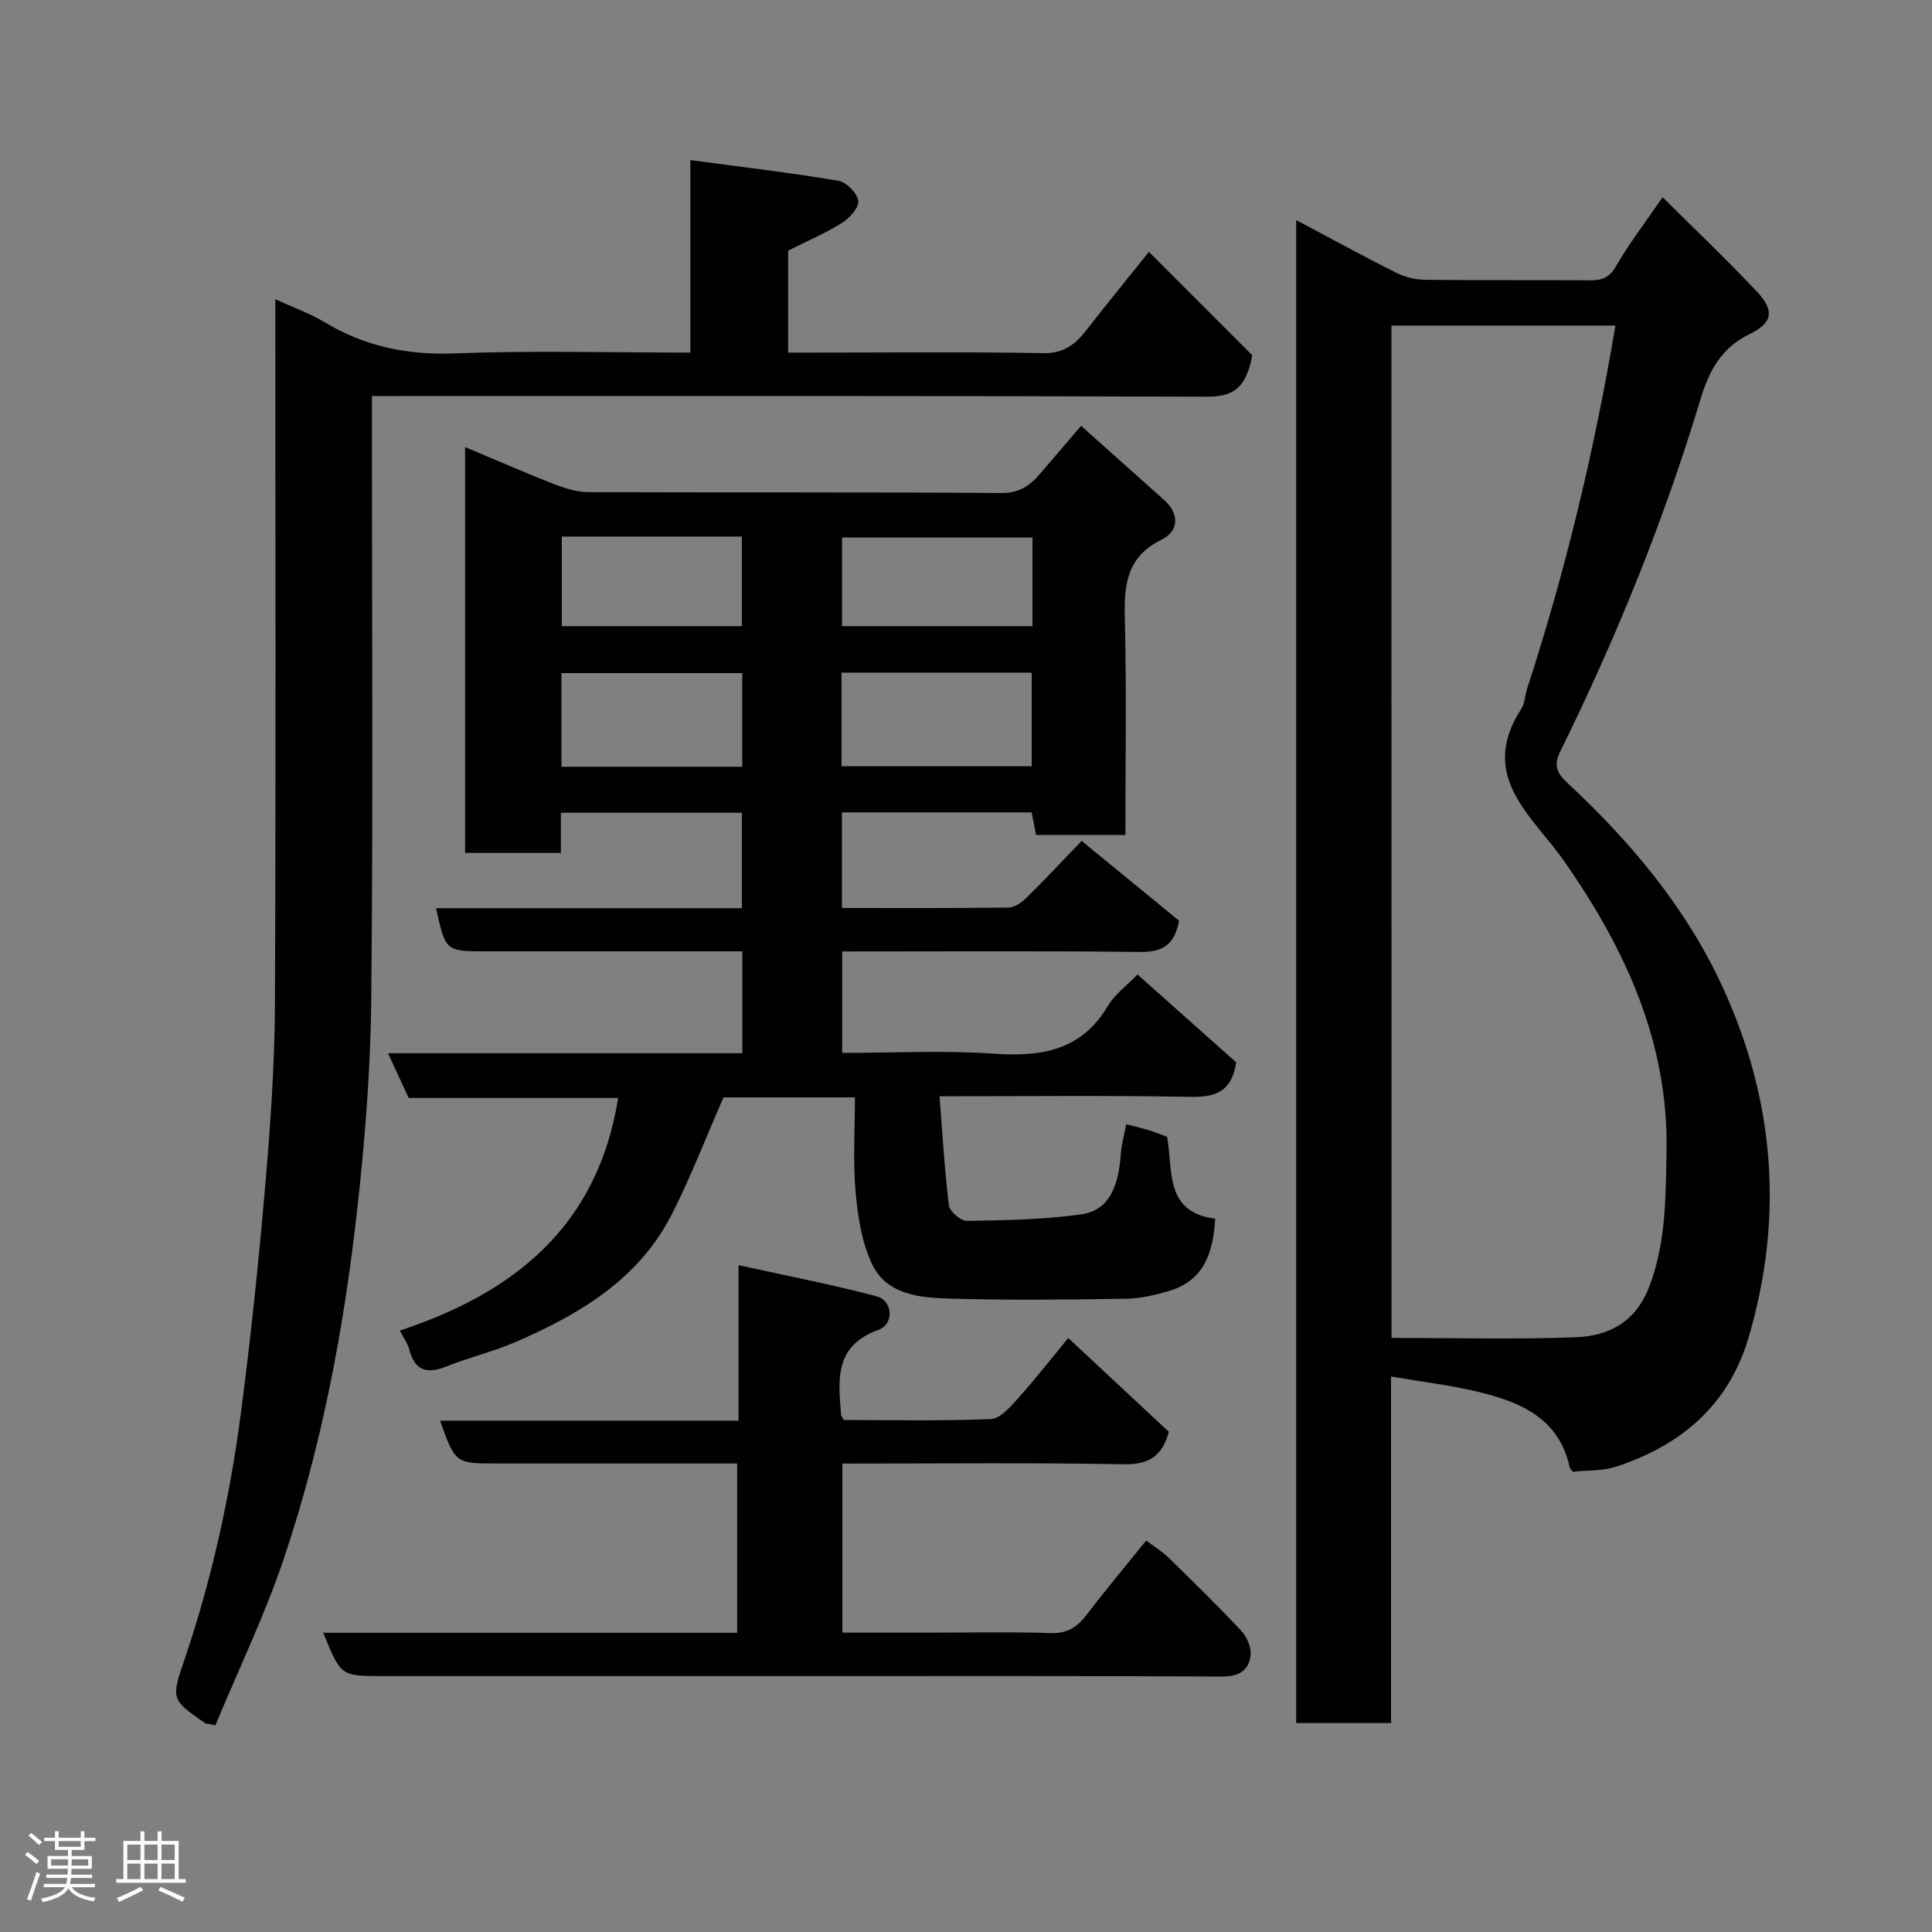 <svg enable-background="new 0 0 400 400" viewBox="0 0 400 400" xmlns="http://www.w3.org/2000/svg"><rect x="0" y="0" width="400" height="400" fill="#808080" stroke="none"/><path d="m5.17 384 .55-.58c.85.61 1.65 1.24 2.4 1.87l-.59.64c-.83-.73-1.62-1.38-2.36-1.93m1.22 9.53-.82-.34c.71-1.76 1.37-3.64 1.98-5.63.24.13.5.25.76.36-.6 1.67-1.24 3.54-1.92 5.61m-.5-13.5.57-.54c.56.44 1.31 1.06 2.26 1.87l-.64.64c-.68-.66-1.41-1.32-2.19-1.97m3.25.46h2.24v-1.36h.77v1.36h4.57v-1.36h.76v1.36h2.28v.69h-2.28v1.84h-2.64v1.26h4.18v2.64h-4.21c0 .45-.02.86-.05 1.21h4.32v.69h-4.38c-.04.34-.1.75-.19 1.22h5.15v.69h-4.82c.87 1.19 2.51 1.92 4.93 2.19-.17.31-.3.57-.37.76-2.77-.49-4.52-1.41-5.26-2.76-.56 1.26-2.3 2.23-5.24 2.9-.12-.24-.26-.48-.43-.72 2.73-.55 4.38-1.34 4.96-2.38h-4.38v-.69h4.65c.1-.38.17-.79.21-1.22h-4.32v-.69h4.4c.03-.34.05-.75.05-1.21h-4.2v-2.64h4.23v-1.26h-2.69v-1.84h-2.24zm1.46 4.46v1.29h3.45c.01-.4.02-.57.01-.53v-.32-.45h-3.46zm1.55-2.59h4.57v-1.19h-4.57zm6.11 2.59h-3.42v.77c-.02.19-.01.37-.02.53h3.44z" fill="#fcfafa"/><path d="m32.63 379.16h.82v1.98h3.54v7.89h1.46v.78h-14.37v-.78h1.46v-7.89h3.54v-1.98h.82v1.98h2.73zm-3.49 11.48.5.73c-1.61.82-3.28 1.63-5 2.41-.13-.27-.28-.55-.44-.82 1.75-.72 3.4-1.49 4.94-2.32m-2.78-5.55h2.73v-3.18h-2.73zm0 3.95h2.73v-3.2h-2.73zm3.54-3.95h2.73v-3.18h-2.73zm0 3.95h2.73v-3.2h-2.73zm7.89 4.68c-1.84-.92-3.51-1.7-5.02-2.32l.45-.73c1.89.8 3.57 1.55 5.04 2.23zm-1.62-11.81h-2.73v3.18h2.73zm-2.73 7.13h2.73v-3.2h-2.73z" fill="#fcfafa"/><g fill="#010102"><path d="m233 172.87c-6.53 0-12.34 0-18.49 0-.29-1.49-.59-3.02-.92-4.68-13.09 0-26.02 0-39.28 0v19.8c11.6 0 23.05.06 34.5-.09 1.25-.02 2.72-1.04 3.69-2 3.68-3.61 7.2-7.39 11.44-11.8 6.95 5.69 13.59 11.13 20.17 16.52-.87 4.83-3.26 6.52-7.96 6.47-20.48-.23-40.96-.1-61.79-.1v21c10.47 0 20.95-.56 31.34.16 9.86.68 18.17-.58 23.68-9.9 1.4-2.37 3.85-4.12 6.13-6.49 7.07 6.29 13.93 12.4 20.44 18.2-.99 6.3-4.53 7.23-9.66 7.13-16.82-.31-33.65-.12-51.77-.12.61 7.7 1.03 15.17 1.94 22.59.15 1.26 2.45 3.23 3.72 3.21 7.9-.13 15.87-.25 23.67-1.35 5.43-.76 7.68-5.17 8.19-12.38.14-2.03.71-4.03 1.13-6.28 2.03.53 3.45.85 4.83 1.28 1.23.38 2.42.88 3.63 1.33 1.27 6.88-.6 15.59 9.96 16.95-.4 6.76-2.13 12.69-9.4 14.91-2.93.89-6.04 1.61-9.07 1.66-12.16.19-24.34.33-36.49-.03-6.13-.18-13.01-.74-16.05-7.09-2.17-4.53-2.99-9.91-3.44-15-.56-6.4-.14-12.89-.14-19.57-9.77 0-19.04 0-27.2 0-3.68 8.39-6.8 16.53-10.73 24.25-6.87 13.47-19.15 20.7-32.42 26.44-4.61 1.99-9.57 3.15-14.24 5.03-4.04 1.62-6.53.88-7.68-3.53-.32-1.23-1.14-2.32-1.95-3.91 23.66-7.81 40.96-21.58 45.2-48.16-14.48 0-28.83 0-43.37 0-1.43-3.09-2.68-5.81-4.28-9.26h73.36c0-7.08 0-13.68 0-21.1-1.59 0-3.34 0-5.08 0-16 0-32 0-47.99 0-8.37 0-8.37 0-10.34-8.93h63.32c0-6.66 0-13.04 0-19.76-12.34 0-24.73 0-37.47 0v8.32c-6.73 0-13.13 0-19.84 0 0-27.73 0-55.48 0-84.03 6.34 2.66 12.37 5.3 18.5 7.7 2.23.87 4.69 1.62 7.05 1.63 28.5.11 56.99-.02 85.49.18 3.68.03 5.88-1.5 7.98-3.95 2.67-3.13 5.34-6.25 8.52-9.96 5.98 5.34 11.59 10.35 17.2 15.37 3.31 2.97 2.93 6.5-.53 8.2-7.47 3.66-7.79 9.67-7.61 16.73.36 14.66.11 29.3.11 44.41zm-58.77-14.22h39.37c0-6.73 0-13.11 0-19.39-13.32 0-26.23 0-39.37 0zm39.53-47.37c-13.27 0-26.31 0-39.43 0v18.36h39.43c0-6.3 0-12.23 0-18.36zm-60.09 47.47c0-6.69 0-13.06 0-19.39-12.7 0-25.07 0-37.43 0v19.39zm-37.35-47.66v18.55h37.28c0-6.41 0-12.45 0-18.55-12.54 0-24.67 0-37.28 0z"/><path d="m344.22 40.83c6.85 6.81 13.37 12.99 19.51 19.53 3.66 3.9 3.37 6.45-1.47 8.8-5.94 2.88-8.43 7.67-10.19 13.5-7.59 25.16-17.46 49.44-29.07 73-1.4 2.84-.59 4.46 1.44 6.36 13.1 12.19 24.51 25.72 32.1 42.09 10.9 23.54 12.83 47.85 5.5 72.77-4.14 14.08-14.06 22.44-27.62 26.83-2.57.83-5.47.65-8.75 1-.05-.07-.59-.51-.71-1.03-2.22-10.01-10.09-13.36-18.69-15.46-5.83-1.42-11.85-2.12-18.27-3.23v71.75c-6.72 0-12.99 0-19.64 0 0-103.44 0-206.93 0-311.18 7.14 3.79 13.82 7.46 20.63 10.87 1.83.92 4.04 1.48 6.08 1.5 11.33.14 22.66.01 33.99.11 2.53.02 4.13-.47 5.54-2.96 2.58-4.51 5.8-8.66 9.62-14.25zm-56.12 236.17c13 0 25.57.33 38.11-.13 6.95-.26 12.5-3.19 15.31-10.63 3.41-9.06 3.33-18.31 3.52-27.69.45-22.67-8.49-41.97-21.04-60.04-6.63-9.55-18.13-17.66-9.05-31.73.76-1.17.77-2.81 1.22-4.2 8.04-24.63 14.01-49.76 18.29-75.18-15.5 0-30.9 0-46.37 0 .01 69.53.01 138.67.01 209.6z"/><path d="m43.09 356.89c-.16-.01-.37.05-.49-.03-7.2-5-7.21-5-4.35-13.42 5.67-16.72 9.42-33.9 11.69-51.37 2.03-15.61 3.66-31.28 5-46.96 1.06-12.33 1.92-24.72 1.98-37.09.21-48.32.08-96.63.08-146.06 3.73 1.71 7.15 2.92 10.2 4.75 8.3 4.98 17.04 6.83 26.8 6.46 16.11-.62 32.25-.17 48.93-.17 0-13.07 0-25.79 0-39.86 10.69 1.44 20.72 2.62 30.67 4.29 1.65.28 3.88 2.56 4.1 4.16.18 1.38-1.81 3.57-3.38 4.56-3.41 2.14-7.17 3.74-11.14 5.74v21.11h5.3c15.83 0 31.66-.18 47.48.12 4.3.08 6.7-1.85 9.02-4.84 3.79-4.89 7.71-9.67 12.89-16.14 7.82 7.82 15.11 15.12 21.41 21.42-1.41 7.54-4.63 8.59-9.69 8.57-55.32-.2-110.63-.13-165.94-.13-1.98 0-3.96 0-6.65 0v6.03c0 39.65.27 79.31-.14 118.95-.15 14.81-1.34 29.66-3.01 44.38-2.74 24.16-7.27 48.06-15.02 71.15-3.97 11.83-9.45 23.15-14.24 34.7-.5-.11-1-.22-1.5-.32z"/><path d="m66.93 338.05h85.69c0-11.64 0-23.02 0-35.05-1.71 0-3.48 0-5.25 0-14.82 0-29.65 0-44.47 0-8.62 0-8.62 0-11.79-8.86h61.8c0-10.54 0-20.6 0-32.2 10.09 2.23 19.44 4.02 28.62 6.46 3.33.89 3.65 5.74.35 6.93-9.23 3.3-8.31 10.42-7.74 17.66.01.14.15.28.56 1.01 9.92 0 20.2.23 30.45-.2 1.95-.08 4.05-2.54 5.63-4.3 3.61-4.03 6.94-8.3 10.39-12.48 7.16 6.68 14.05 13.1 20.82 19.41-1.36 5.02-4.07 6.82-9.27 6.73-19.31-.35-38.62-.14-58.32-.14v35h18.21c8.33 0 16.66-.18 24.98.09 3.44.11 5.47-1.27 7.42-3.83 3.86-5.08 7.98-9.98 12.3-15.33 1.68 1.27 3.3 2.25 4.63 3.55 5.12 5 10.26 10.01 15.14 15.24 1.15 1.24 2.03 3.45 1.83 5.07-.38 3.13-2.5 4.32-5.95 4.3-29.32-.15-58.63-.09-87.95-.09-28.65 0-57.3 0-85.95 0-8.5-.02-8.5-.02-12.13-8.97z"/></g></svg>